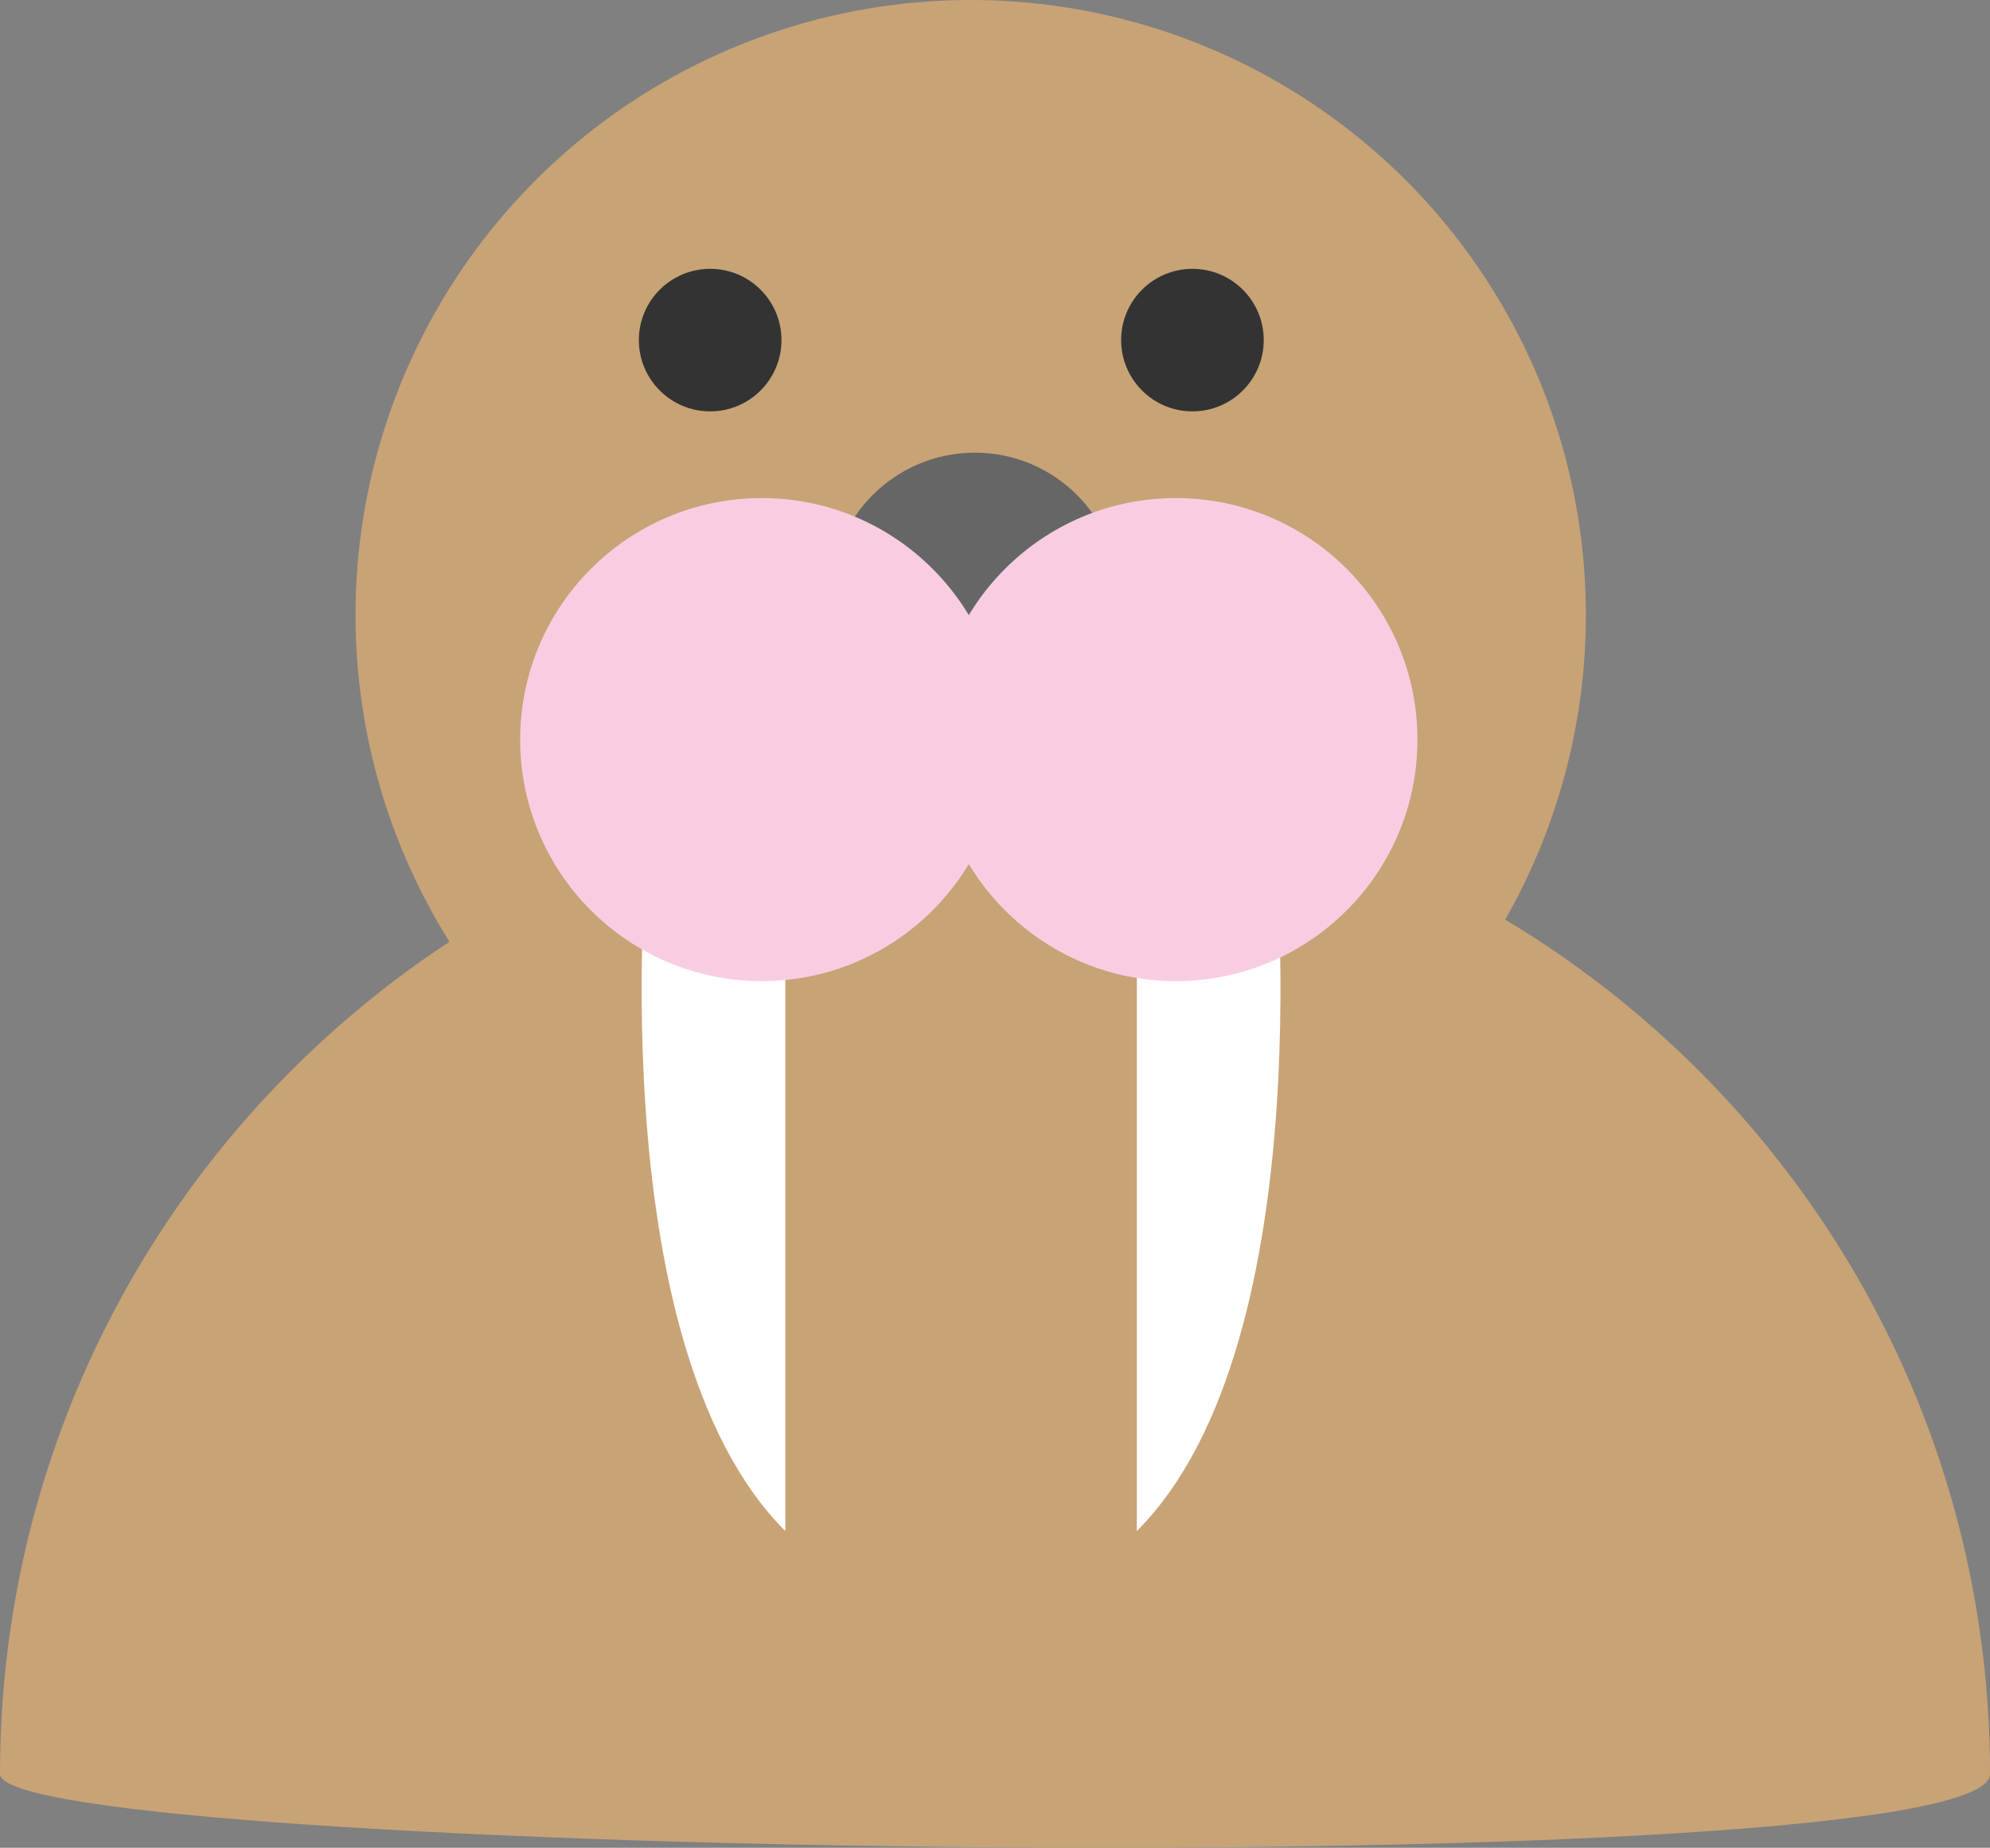 <svg xmlns="http://www.w3.org/2000/svg" width="148.953" height="138.33"><rect width="100%" height="100%" fill="#808080" stroke="none"/><circle fill="#C8A376" cx="72.658" cy="46.047" r="46.047"/><path fill="#C8A376" d="M148.953 132.801c0-41.132-33.344-74.477-74.477-74.477s-74.476 33.344-74.476 74.477c0 6.235 148.953 8.428 148.953 0z"/><path fill="#fff" d="M48.55 62s-4.02 38.368 10.232 52.619v-48.965"/><path fill="#fff" d="M95.323 62s4.02 38.368-10.232 52.619v-48.965"/><path fill="#666" d="M83.779 44.692c0 5.966-4.839 10.813-10.804 10.813-5.979 0-10.818-4.847-10.818-10.813 0-5.958 4.839-10.804 10.818-10.804 5.965 0 10.804 4.846 10.804 10.804z"/><circle fill="#F9CDE1" cx="57.017" cy="55.369" r="18.082"/><circle fill="#F9CDE1" cx="88.015" cy="55.369" r="18.082"/><path fill="#333" d="M58.494 25.459c0 2.946-2.389 5.338-5.334 5.338-2.952 0-5.341-2.393-5.341-5.338 0-2.942 2.389-5.334 5.341-5.334 2.945 0 5.334 2.392 5.334 5.334z"/><path fill="#333" d="M94.592 25.459c0 2.946-2.389 5.338-5.334 5.338-2.952 0-5.341-2.393-5.341-5.338 0-2.942 2.389-5.334 5.341-5.334 2.945 0 5.334 2.392 5.334 5.334z"/></svg>